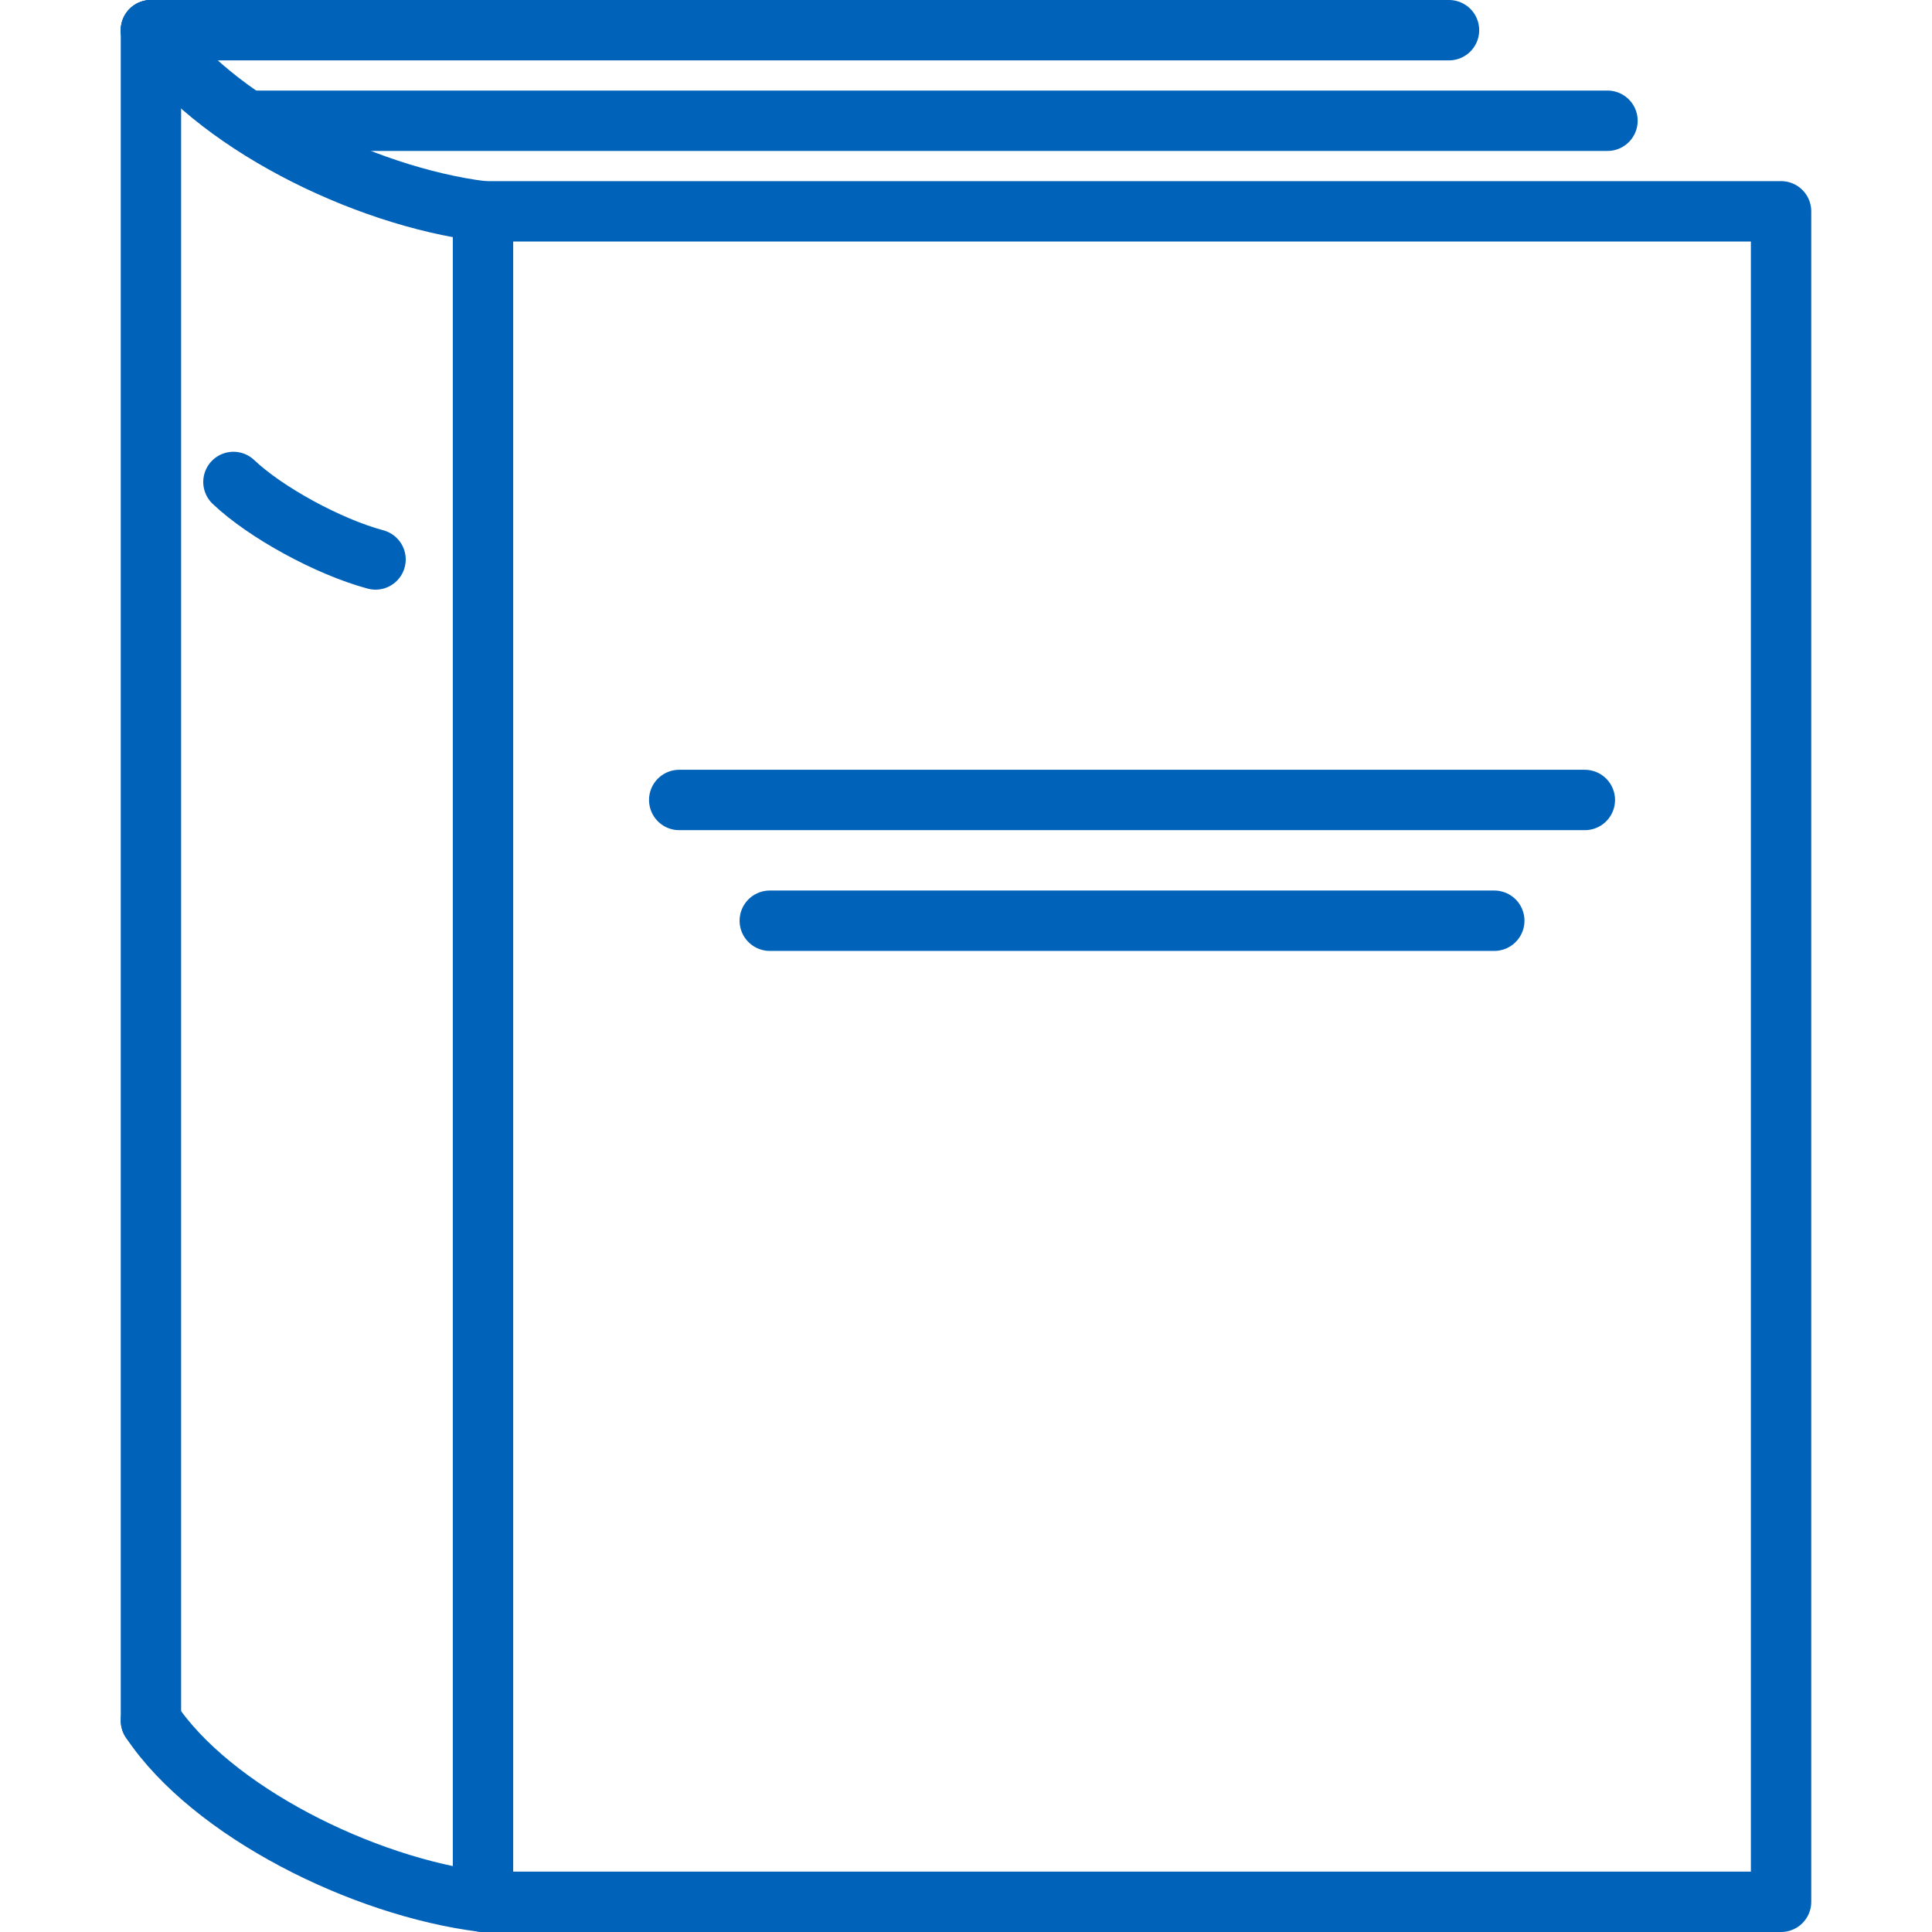 <?xml version="1.0" encoding="utf-8"?>
<svg viewBox="0 0 128 128" width="128" height="128" xmlns="http://www.w3.org/2000/svg">
  <rect x="32" y="14" width="86" height="112" style="fill: none; stroke: rgb(0, 98, 184); stroke-linejoin: round; stroke-width: 4px;"/>
  <path d="M 10 2 C 14 8 24 13 32 14" style="stroke: rgb(0, 98, 184); stroke-linejoin: round; stroke-linecap: round; stroke-width: 4px; fill: none;"/>
  <path d="M 10 114 C 14 120 24 125 32 126" style="stroke: rgb(0, 98, 184); stroke-linejoin: round; stroke-linecap: round; stroke-width: 4px; fill: none;"/>
  <line style="stroke: rgb(0, 98, 184); stroke-linecap: round; stroke-width: 4px; stroke-linejoin: round;" x1="10" y1="114" x2="10" y2="2"/>
  <path d="M 96 2 L 10 2" style="stroke: rgb(0, 98, 184); stroke-linecap: round; stroke-width: 4px; stroke-linejoin: round;"/>
  <path d="M 106.5 8 L 16.5 8" style="stroke: rgb(0, 98, 184); stroke-linecap: round; stroke-width: 4px; stroke-linejoin: round;"/>
  <path d="M 105 53 L 45 53" style="stroke: rgb(0, 98, 184); stroke-linecap: round; stroke-width: 4px; stroke-linejoin: round;"/>
  <path d="M 99 61 L 51 61" style="stroke: rgb(0, 98, 184); stroke-linecap: round; stroke-width: 4px; stroke-linejoin: round;"/>
  <path d="M 15.466 31.931 C 17.588 33.948 21.763 36.23 24.88 37.066" style="stroke: rgb(0, 98, 184); stroke-linejoin: round; stroke-linecap: round; stroke-width: 4px; fill: none;"/>
</svg>